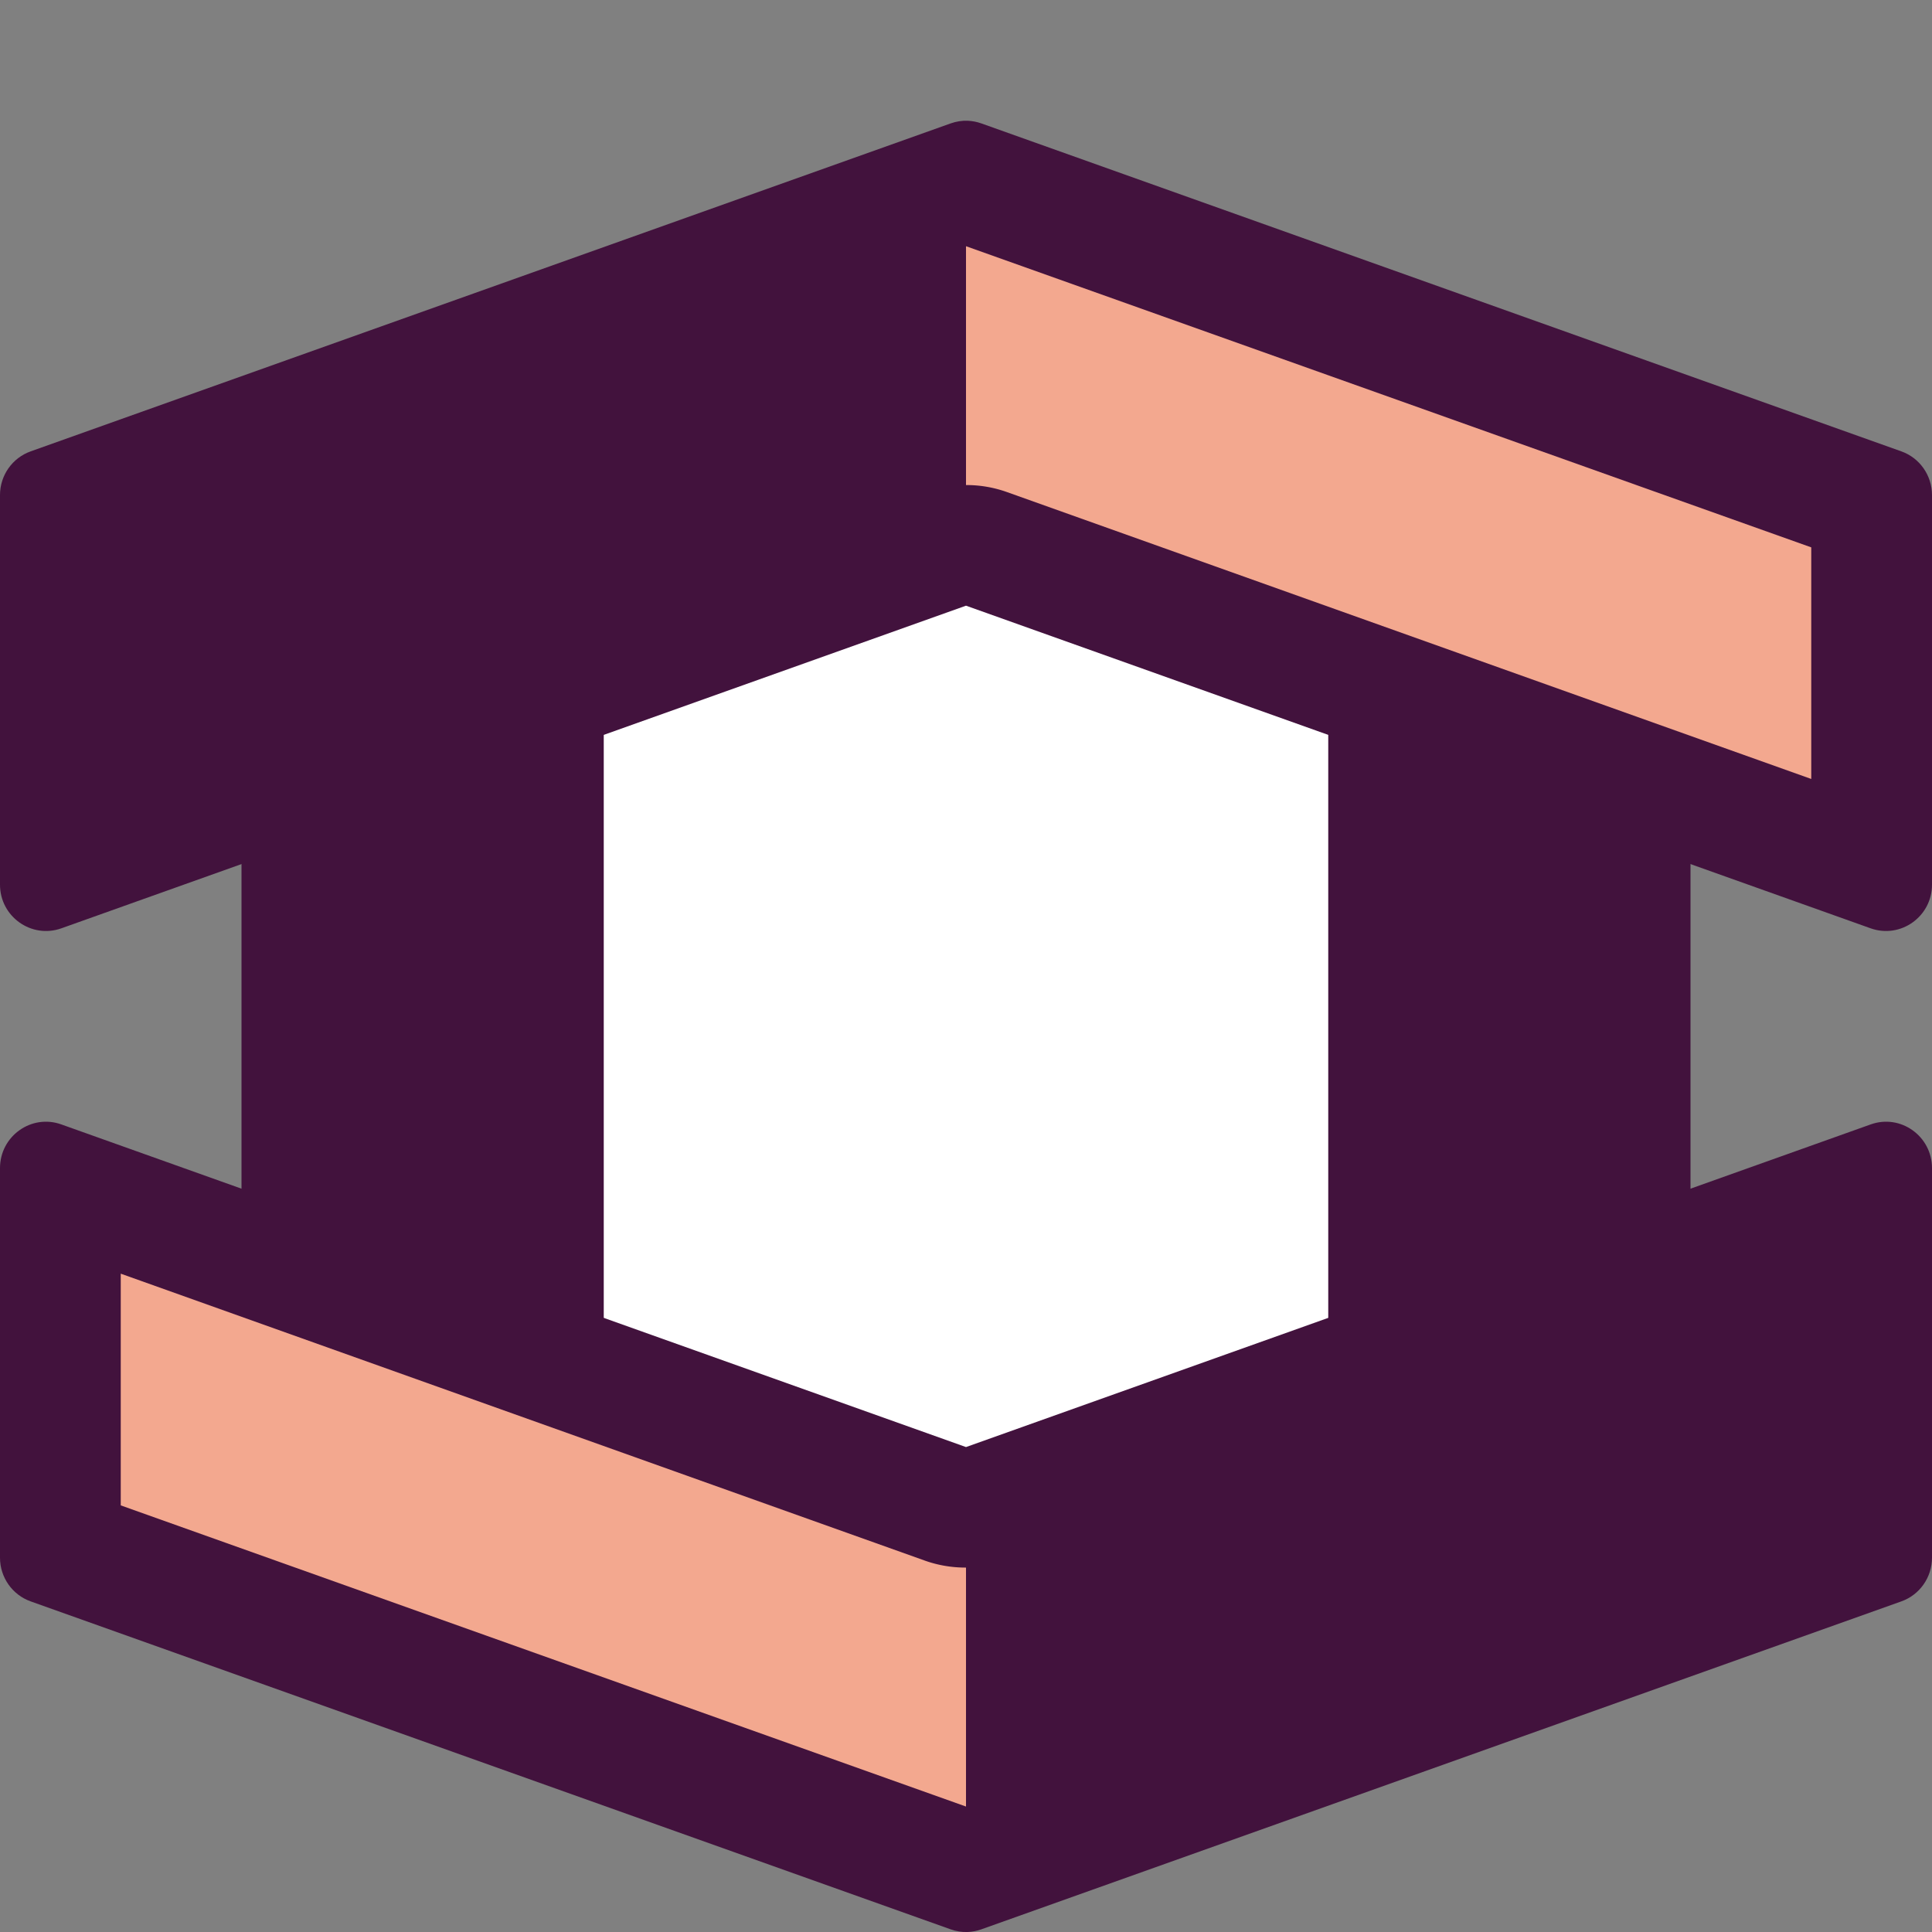 <svg xmlns="http://www.w3.org/2000/svg" width="16" height="16" version="1">
 <rect width="100%" height="100%" fill="#808080" stroke="none"/>
 <rect style="fill:#ffffff" width="8.8" height="8.684" x="3.6" y="4.16"/>
 <path style="fill:#42123d" d="M 8.015,1 C 7.967,0.998 7.918,1.006 7.873,1.022 L 0.254,3.738 C 0.102,3.792 -1.1442e-4,3.937 0,4.1 V 7.326 C -1.6798e-4,7.591 0.26,7.776 0.508,7.688 L 8,5.016 15.492,7.688 C 15.74,7.776 16,7.591 16,7.326 V 4.1 C 16,3.937 15.898,3.792 15.746,3.738 L 8.127,1.022 C 8.091,1.009 8.053,1.002 8.015,1 Z"/>
 <rect style="fill:#42123d" width="3" height="6.316" x="2" y="5.34"/>
 <path style="fill:#42123d" d="M 8.015,16 C 7.967,16.002 7.918,15.994 7.873,15.978 L 0.254,13.262 C 0.102,13.208 -1.1442e-4,13.063 0,12.9 V 9.674 C -1.6798e-4,9.409 0.26,9.223 0.508,9.312 L 8,11.984 15.492,9.312 C 15.74,9.223 16,9.409 16,9.674 V 12.9 C 16,13.063 15.898,13.208 15.746,13.262 L 8.127,15.978 C 8.091,15.991 8.053,15.998 8.015,16 Z"/>
 <rect style="fill:#42123d" width="3" height="6.316" x="11" y="5.34"/>
 <path style="fill:#f3a88f" d="M 1,10.548 V 12.467 L 8,14.961 V 12.982 A 1,1 0 0 1 7.664,12.926 Z"/>
 <path style="fill:#f3a88f" d="M 8,2.039 V 4.017 A 1,1 0 0 1 8.336,4.074 L 15,6.451 V 4.533 Z"/>
</svg>
